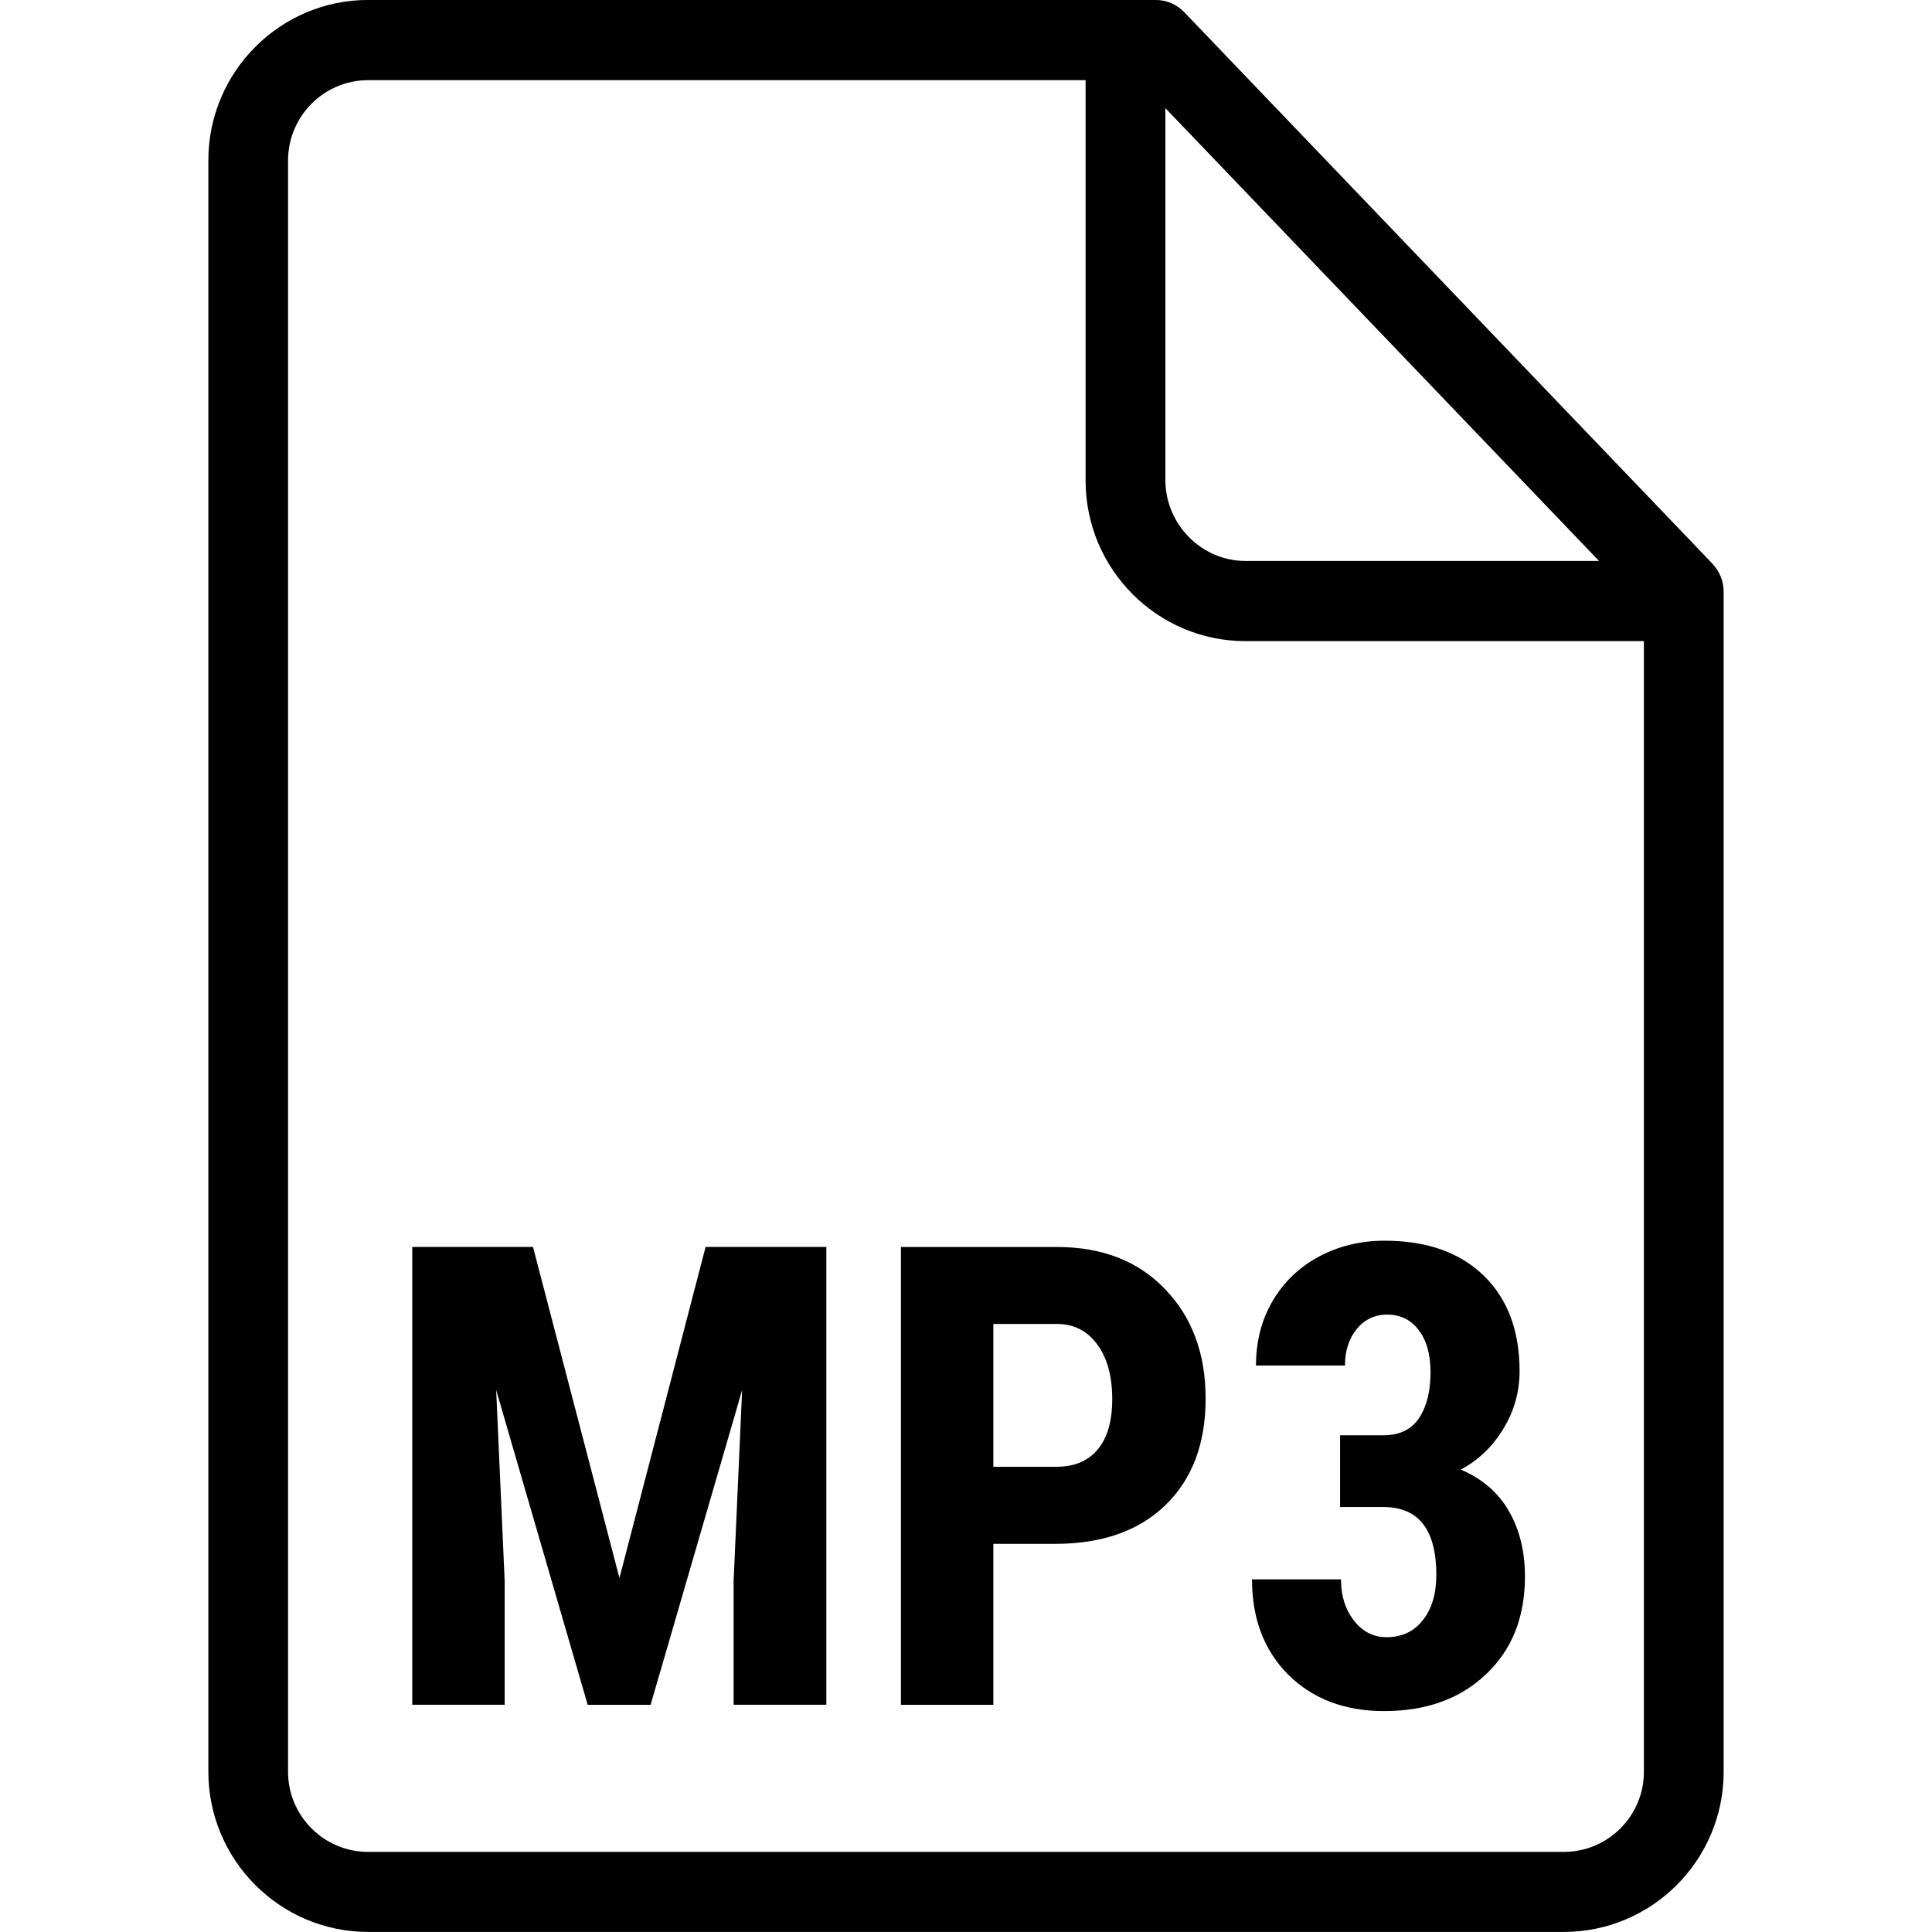 <!-- Generated by IcoMoon.io -->
<svg version="1.1" xmlns="http://www.w3.org/2000/svg" width="32" height="32" viewBox="0 0 32 32">
<title>file-mp3</title>
<path d="M28.364 9.339c0.118 0.124 0.185 0.289 0.185 0.46v19.548c0 1.462-1.187 2.652-2.647 2.652h-19.804c-1.459 0-2.647-1.191-2.647-2.654v-26.688c0-1.466 1.187-2.658 2.647-2.658h13.041c0.18 0 0.351 0.073 0.476 0.203l8.75 9.136zM19.302 1.792l-0 6.168c0.007 0.728 0.599 1.331 1.326 1.331h5.857l-7.183-7.5zM25.902 30.673c0.731 0 1.326-0.594 1.326-1.325v-18.729h-6.6c-1.459 0-2.647-1.193-2.647-2.658v-6.633h-11.884c-0.731 0-1.326 0.597-1.326 1.331v26.688c0 0.731 0.595 1.326 1.326 1.326h19.804zM8.828 20.653l1.432 5.484 1.427-5.484h2v7.583h-1.536v-2.052l0.141-3.161-1.516 5.214h-1.042l-1.516-5.214 0.141 3.161v2.052h-1.531v-7.583h2zM16.453 25.57v2.667h-1.531v-7.583h2.583c0.75 0 1.347 0.233 1.792 0.698 0.448 0.465 0.672 1.069 0.672 1.813s-0.221 1.33-0.661 1.76-1.052 0.646-1.833 0.646h-1.021zM16.453 24.294h1.052c0.292 0 0.517-0.096 0.677-0.287s0.24-0.469 0.24-0.833c0-0.378-0.082-0.679-0.245-0.901-0.163-0.226-0.382-0.34-0.656-0.344h-1.068v2.365zM22.193 23.773h0.714c0.271 0 0.469-0.094 0.594-0.281 0.128-0.191 0.193-0.444 0.193-0.76 0-0.302-0.066-0.536-0.198-0.703-0.128-0.17-0.302-0.255-0.521-0.255-0.205 0-0.373 0.080-0.505 0.24-0.128 0.16-0.193 0.361-0.193 0.604h-1.474c0-0.396 0.090-0.75 0.271-1.062 0.184-0.316 0.439-0.563 0.766-0.74 0.33-0.177 0.694-0.266 1.094-0.266 0.698 0 1.245 0.193 1.641 0.578s0.594 0.913 0.594 1.583c0 0.344-0.090 0.663-0.271 0.958-0.177 0.292-0.411 0.516-0.703 0.672 0.358 0.153 0.623 0.382 0.797 0.688 0.177 0.306 0.266 0.667 0.266 1.083 0 0.674-0.215 1.214-0.646 1.62-0.427 0.406-0.99 0.609-1.688 0.609-0.649 0-1.177-0.2-1.583-0.599-0.403-0.403-0.604-0.931-0.604-1.583h1.474c0 0.271 0.071 0.498 0.214 0.682s0.323 0.276 0.542 0.276c0.253 0 0.453-0.094 0.599-0.281 0.149-0.187 0.224-0.437 0.224-0.75 0-0.746-0.29-1.122-0.87-1.125h-0.724v-1.188z"></path>
</svg>
